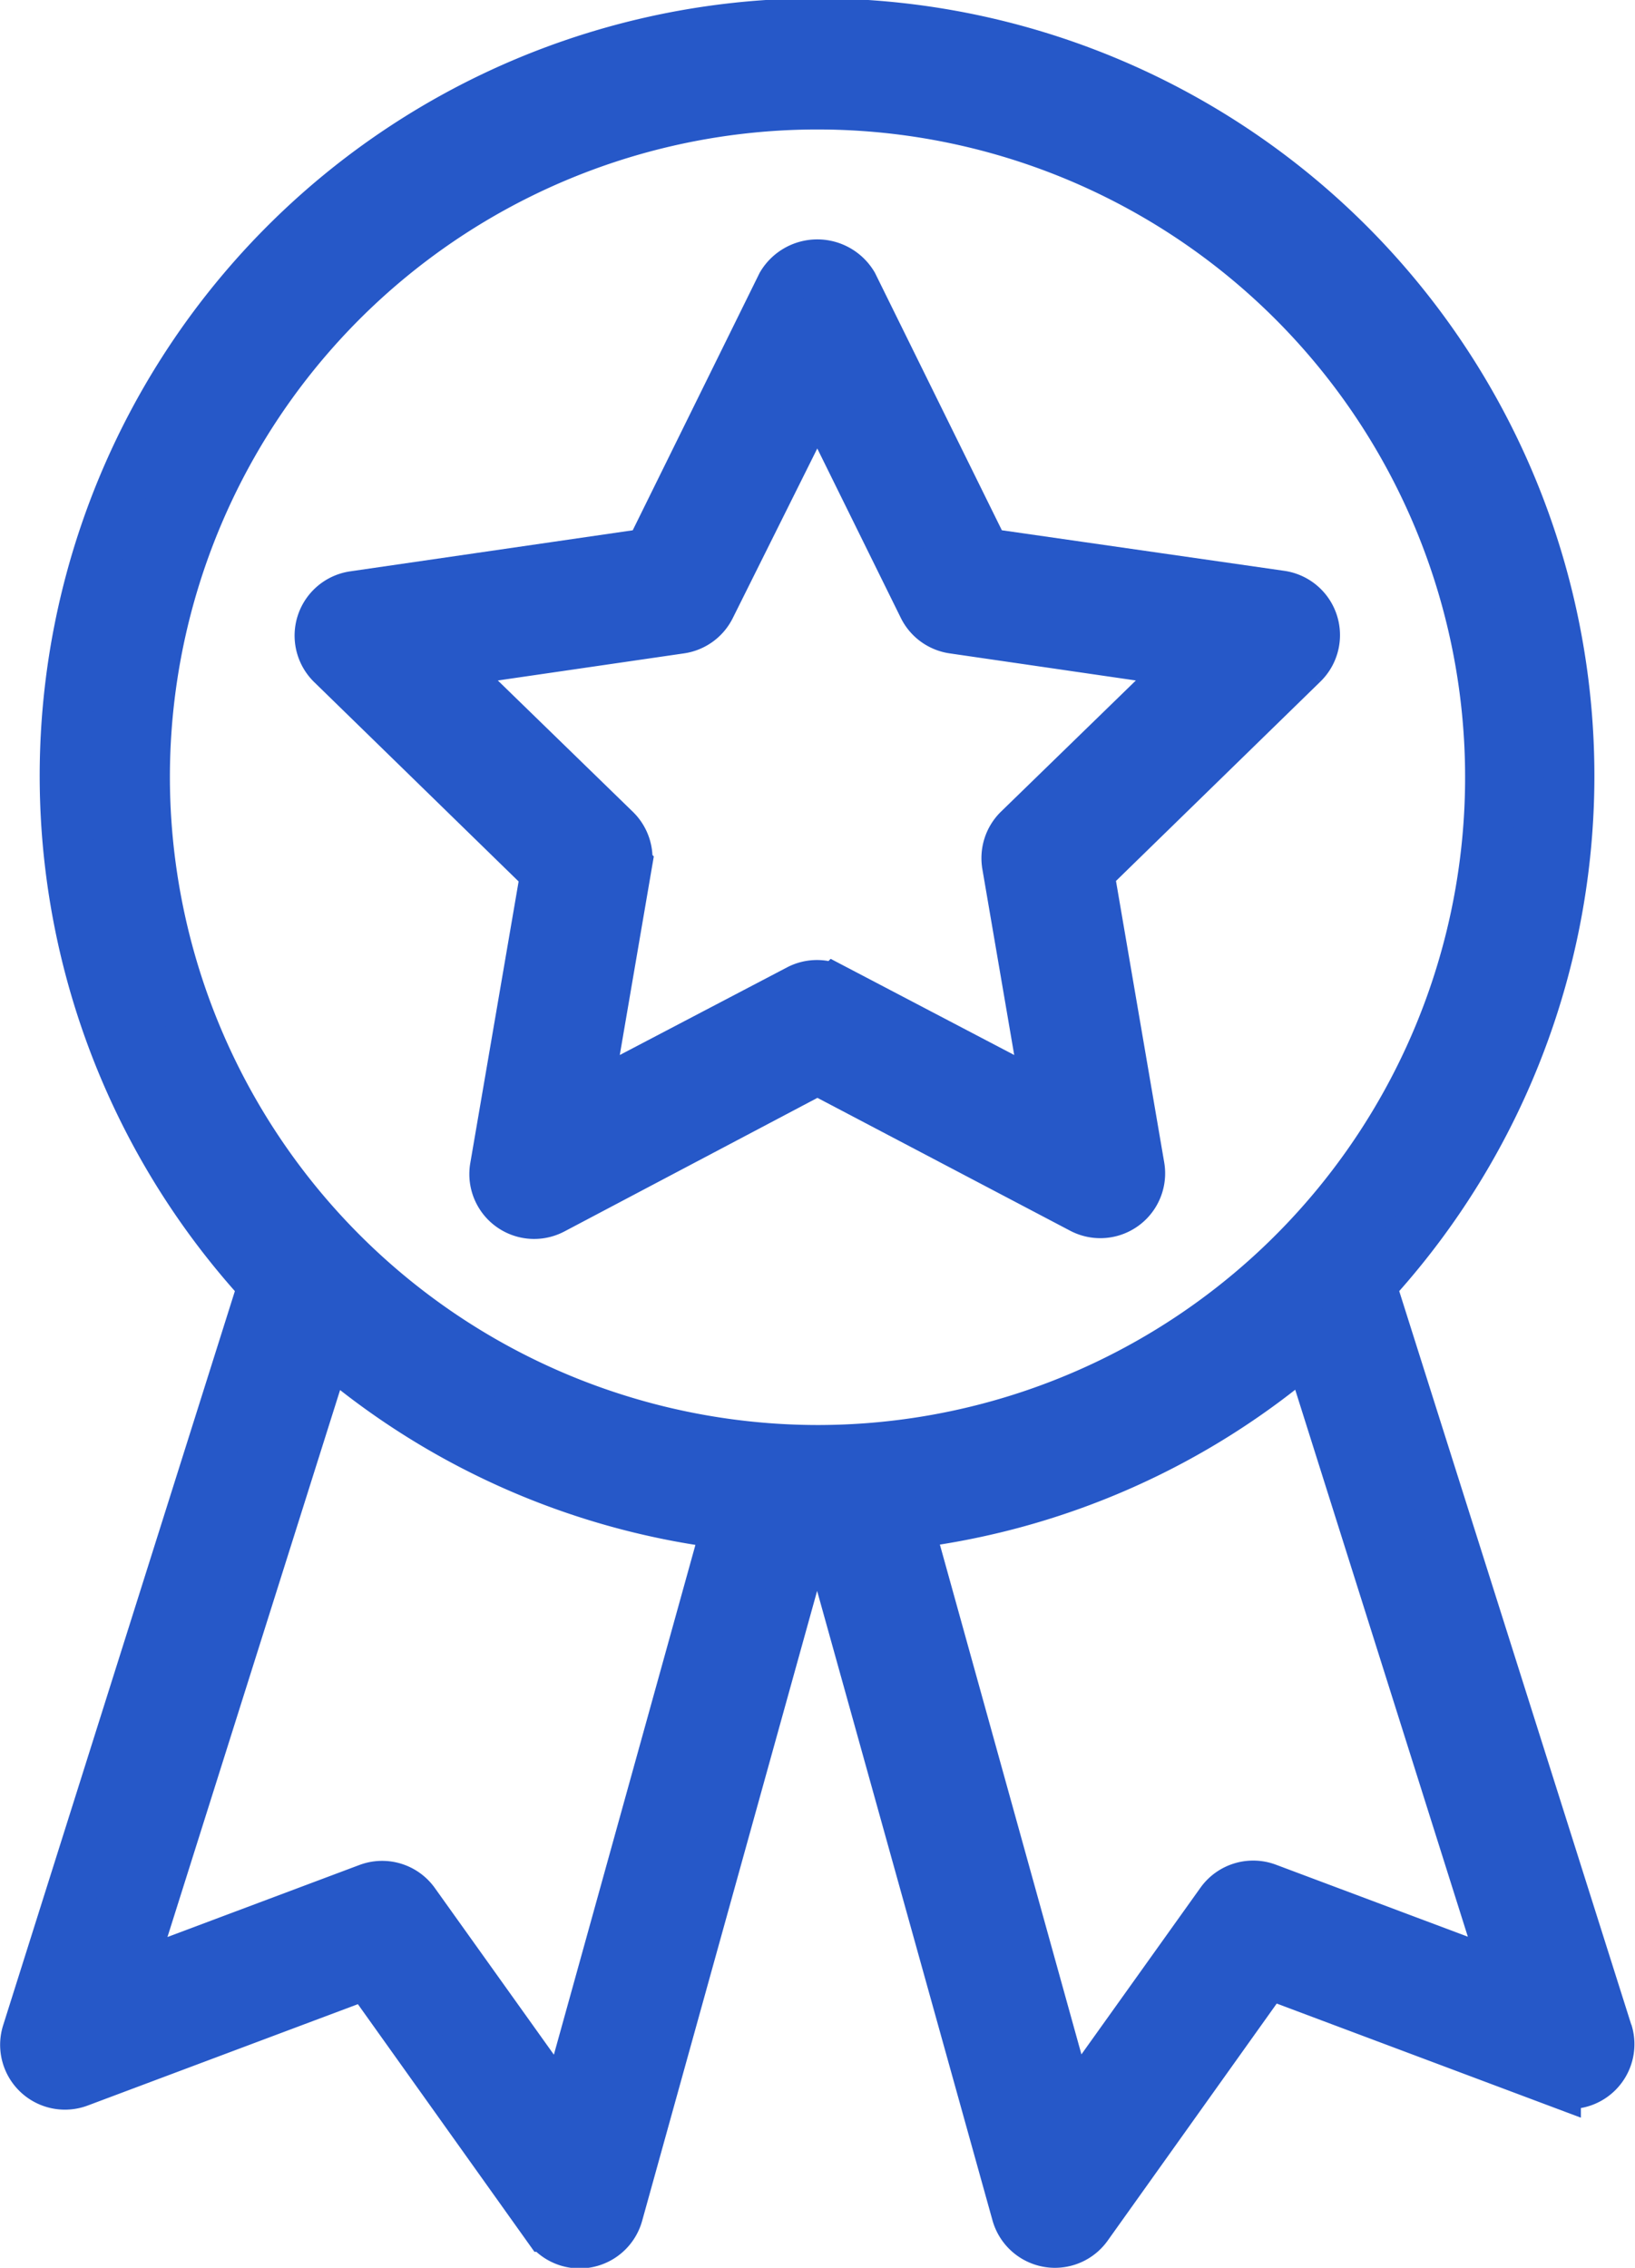 <svg xmlns="http://www.w3.org/2000/svg" width="16.168" height="22.42" viewBox="0 0 16.168 22.42"><defs><style>.a{fill:#2658c8;stroke:#2658c8;stroke-width:0.5px;}</style></defs><g transform="translate(-11.745 -3.75)"><g transform="translate(12 4)"><path class="a" d="M27.035,16.051l2.116-2.063a.392.392,0,0,0-.217-.668L26.009,12.9,24.7,10.245a.407.407,0,0,0-.7,0L22.691,12.9l-2.925.425a.392.392,0,0,0-.217.668l2.116,2.063-.5,2.913a.391.391,0,0,0,.568.413L24.351,18l2.616,1.375a.391.391,0,0,0,.567-.413Zm-.806-.07.4,2.334-2.1-1.1a.39.39,0,0,0-.364,0l-2.1,1.1.4-2.334a.392.392,0,0,0-.112-.346l-1.7-1.653,2.343-.341a.391.391,0,0,0,.295-.214L24.351,11.3,25.4,13.427a.391.391,0,0,0,.295.214l2.343.341-1.7,1.653A.392.392,0,0,0,26.229,15.98Z" transform="translate(-16.523 -7.679)"/><path class="a" d="M27.639,23.845,25.3,16.453a7.437,7.437,0,1,0-10.951,0l-2.334,7.393a.391.391,0,0,0,.511.485l2.85-1.069,1.783,2.5a.391.391,0,0,0,.318.164.4.4,0,0,0,.068-.006.392.392,0,0,0,.309-.281l1.879-6.763c.031,0,.061,0,.092,0s.061,0,.092,0L21.8,25.633a.392.392,0,0,0,.309.281.367.367,0,0,0,.068.006.39.39,0,0,0,.318-.164l1.783-2.5,2.85,1.069a.391.391,0,0,0,.511-.484Zm-10.316.789-1.481-2.073a.39.39,0,0,0-.456-.139l-2.378.892,1.973-6.25a7.4,7.4,0,0,0,3.958,1.751Zm-4.148-13.2a6.654,6.654,0,1,1,6.654,6.654A6.662,6.662,0,0,1,13.175,11.437Zm11.1,10.985a.391.391,0,0,0-.456.139l-1.481,2.073-1.616-5.819a7.4,7.4,0,0,0,3.958-1.751l1.973,6.25Z" transform="translate(-12 -4)"/></g></g></svg>